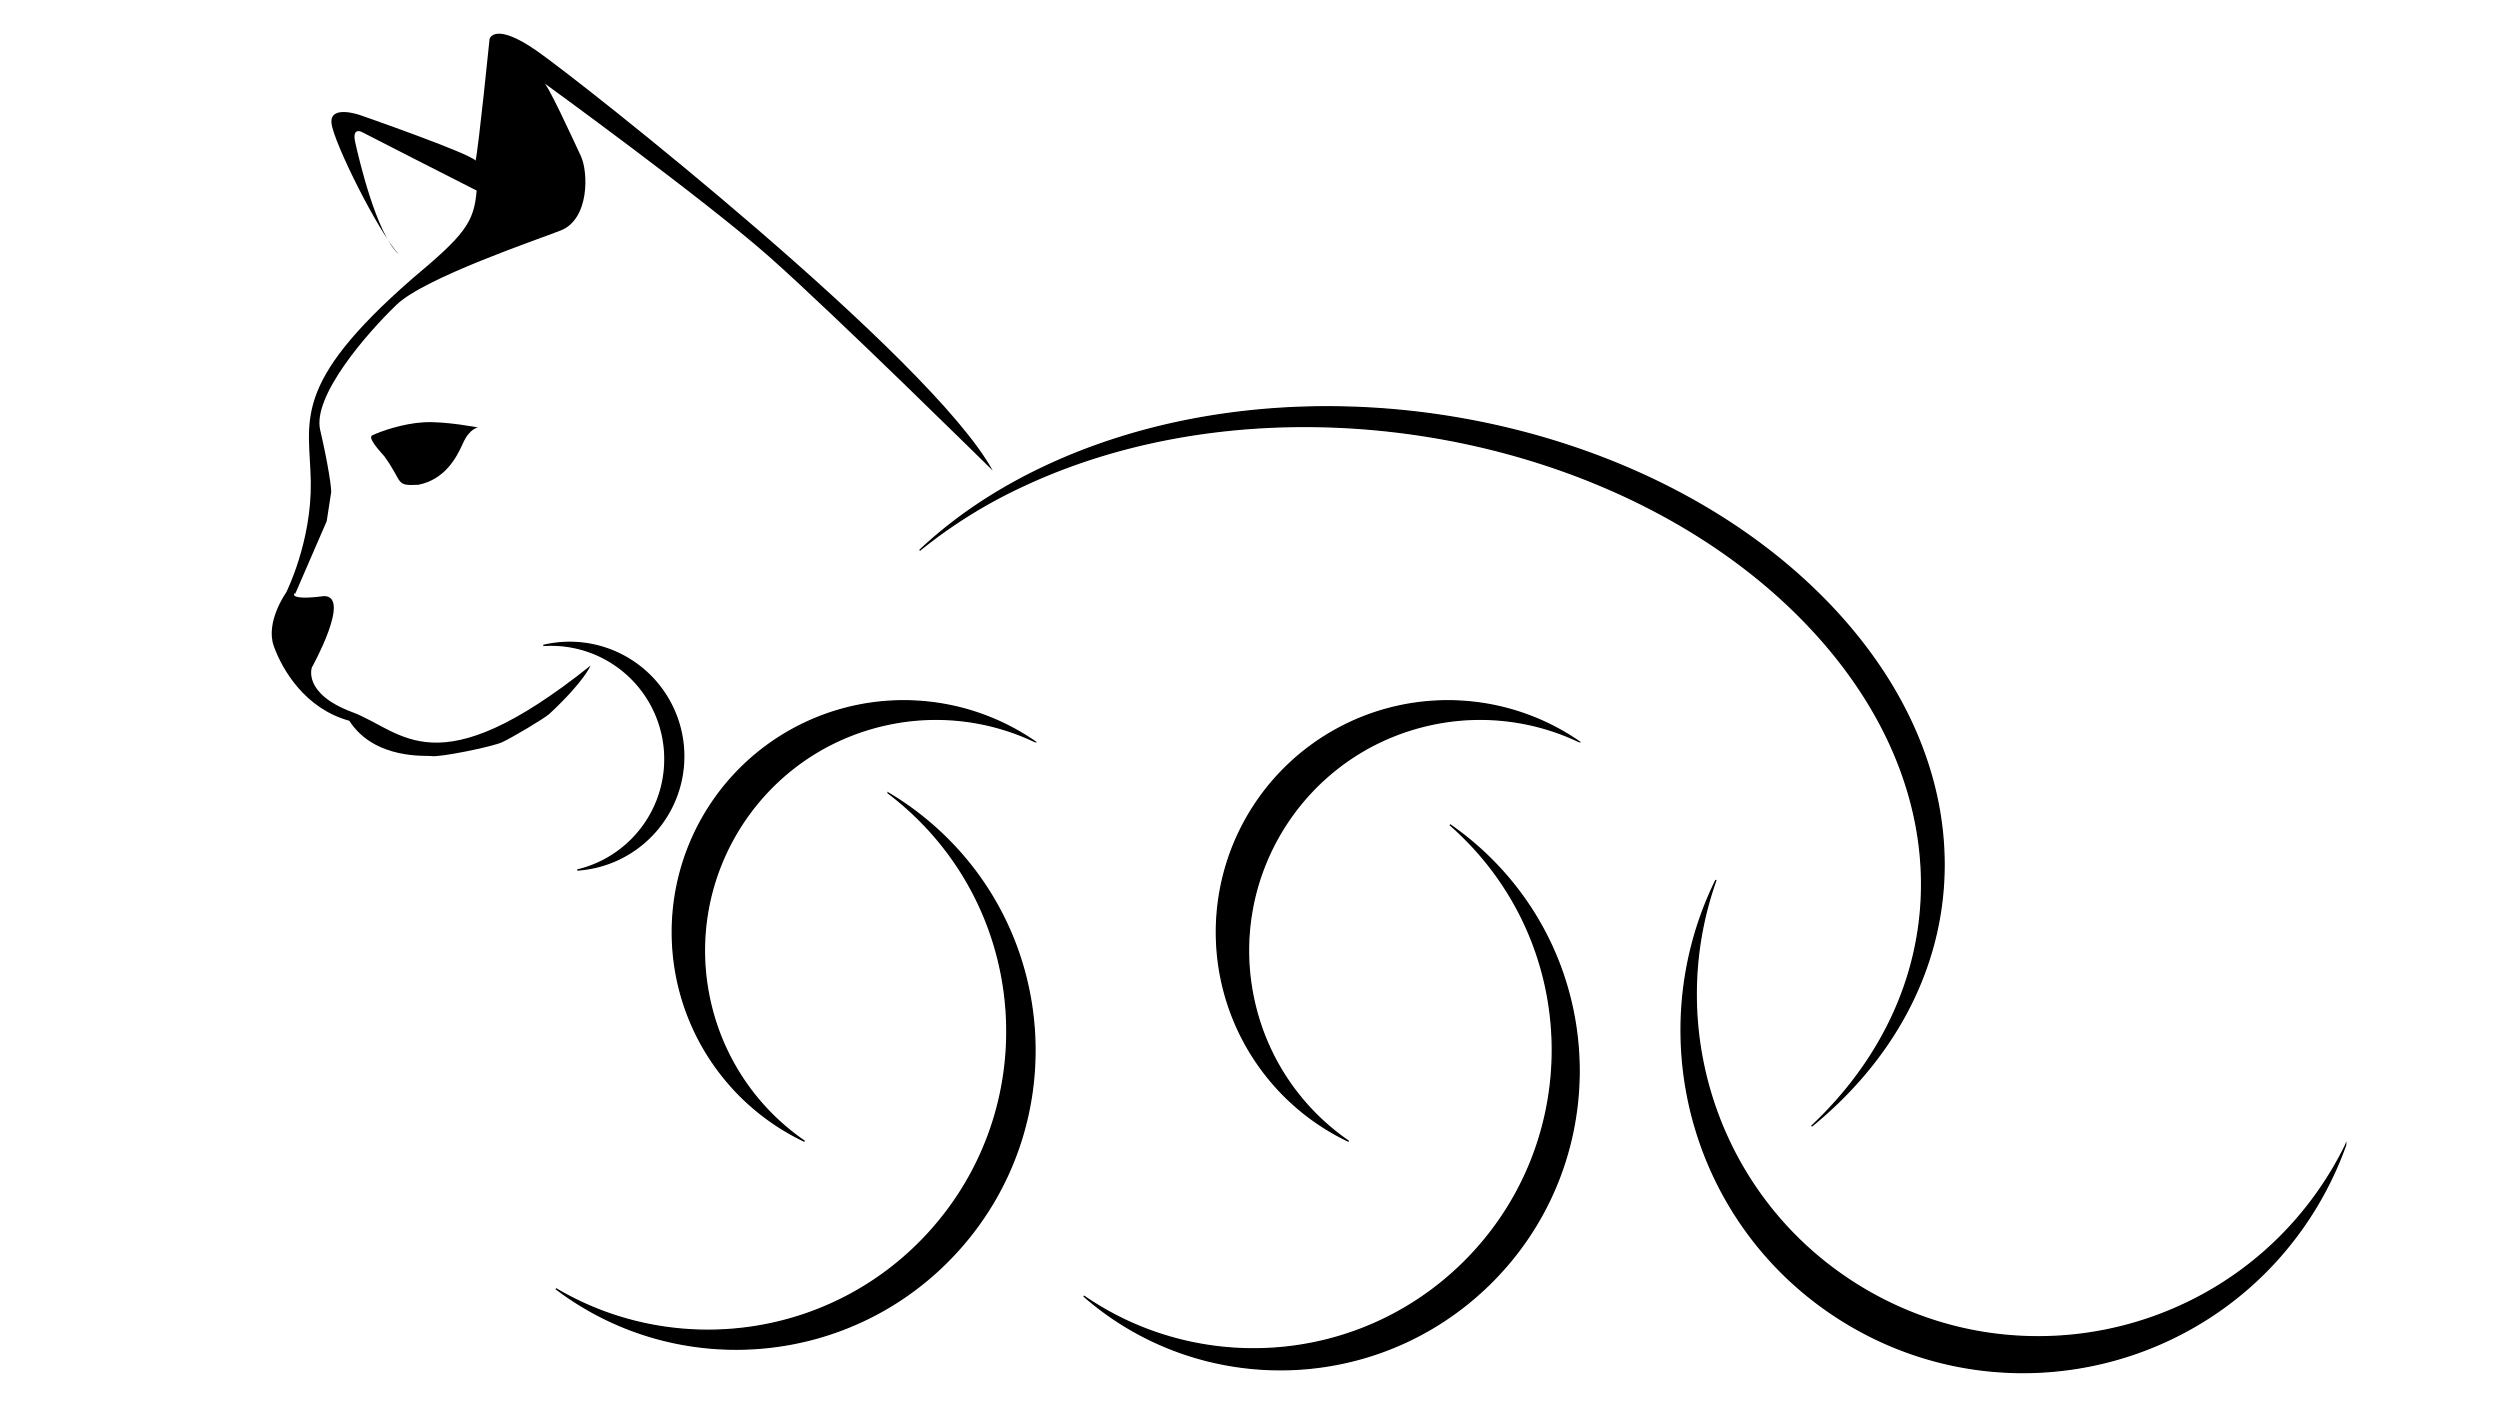 <svg xmlns="http://www.w3.org/2000/svg" viewBox="0 0 1920 1080"><defs><style>.cls-1{stroke:#000;stroke-miterlimit:10;}</style></defs><g id="asamblage"><path d="M367.13,328.3s-6.45.65-11.51,12-13.9,27.85-34.22,32c-18.32,1-11.43-1.54-26.33-22-8-8.8-12.43-15-8.71-16.16,5.8-2.78,22.94-8.94,39.29-9.83S367.13,328.3,367.13,328.3Z"/><path d="M762.41,361.41S640.82,241.41,590.58,197,417.1,63.21,417.1,63.21c1.84-2.6,23.62,45.18,29,56.63,5.7,12.1,6.8,48.41-15.55,57.2-17.73,7-104.48,36.23-126,57-22.82,21.93-64.76,70.2-58.64,96.26,6,25.56,9.19,46.95,8.31,48.51l-3.3,21.43L226.74,456c.37-2-8.68,5.82,22.19,1.8,21.09.06-9.4,54.78-9.4,54.78s-7.42,20,31,34.35c38.87,14.48,63.53,59.68,183-35.75,0,0-4.47,11.76-31.5,37-3.69,3.45-29,18.49-36.5,21.9s-48.42,11.86-54.37,10.56c-2.79-.6-43.4,3.28-62.89-27.08-33.74-9.26-51.36-38.79-58-57.37S219.79,455,219.79,455s19.66-38.95,18.9-85.1c-.76-46.73-16.45-73.66,78.31-156.22,39.56-33.09,47.15-42.74,49.06-67.33-15-7.5-88.4-45.1-88.4-45.1s-7.5-3.75-4.83,8.11,15.95,69.82,33.44,86c-15.95-17.61-50.06-86-51.67-100.67s22-6.28,22-6.28,83.88,29.18,88.65,34.93C367.52,113.47,376,29.87,376,29.87s3.52-13.53,36.17,9.13C445,61.76,715.1,274.7,762.41,361.41Z"/><path class="cls-1" d="M736.19,959.93c-80.33,89.54-215.11,101.2-309.28,29.8,92.29,54.68,213.3,38.53,287.66-44.35C799.22,851,791.36,705.94,697,621.28q-7.28-6.53-14.94-12.32a230.93,230.93,0,0,1,36.57,26.85C813,720.47,820.84,865.58,736.19,959.93Z"/><path class="cls-1" d="M1419,1016.84c-118.17-70.68-160.75-219.56-101.12-341-41.26,115.65,3.35,248.09,112.74,313.52,124.52,74.47,285.83,33.91,360.32-90.63q5.74-9.59,10.57-19.48a264.66,264.66,0,0,1-22.17,47C1704.82,1050.77,1543.49,1091.32,1419,1016.84Z"/><path class="cls-1" d="M794.88,569.59a176.88,176.88,0,0,0-117-12.37c-95.52,22.57-154.64,118.32-132.07,213.84a177,177,0,0,0,72.1,105.44,177.72,177.72,0,1,1,177-306.91Z"/><path class="cls-1" d="M1142.9,987.33c-86.41,83.69-221.67,85.88-310.62,8,88.24,61,210.08,53.39,290.07-24.08,91.05-88.19,93.37-233.48,5.18-324.54q-6.79-7-14-13.34a232.2,232.2,0,0,1,34.6,29.36C1236.29,753.84,1234,899.14,1142.9,987.33Z"/><path class="cls-1" d="M1212.74,569.59a176.88,176.88,0,0,0-117-12.37c-95.51,22.57-154.64,118.32-132.07,213.84a177,177,0,0,0,72.1,105.44,177.72,177.72,0,1,1,177-306.91Z"/><path class="cls-1" d="M525.12,580.83a87.51,87.51,0,0,1-81.78,87.35,87.53,87.53,0,0,0-20.22-172.69q-2.94,0-5.82.2a87.58,87.58,0,0,1,107.82,85.14Z"/><path class="cls-1" d="M803.36,357.89c-38.05,17.79-70.36,39.65-96.7,64.46A378.72,378.72,0,0,1,786.09,373c195.25-91.31,467.35-40.74,607.77,112.93,113,123.7,106.25,276.52-2.56,379,125.08-102.14,138.55-264.22,19.82-394.18C1270.71,317.15,998.61,266.58,803.36,357.89Z"/></g></svg>